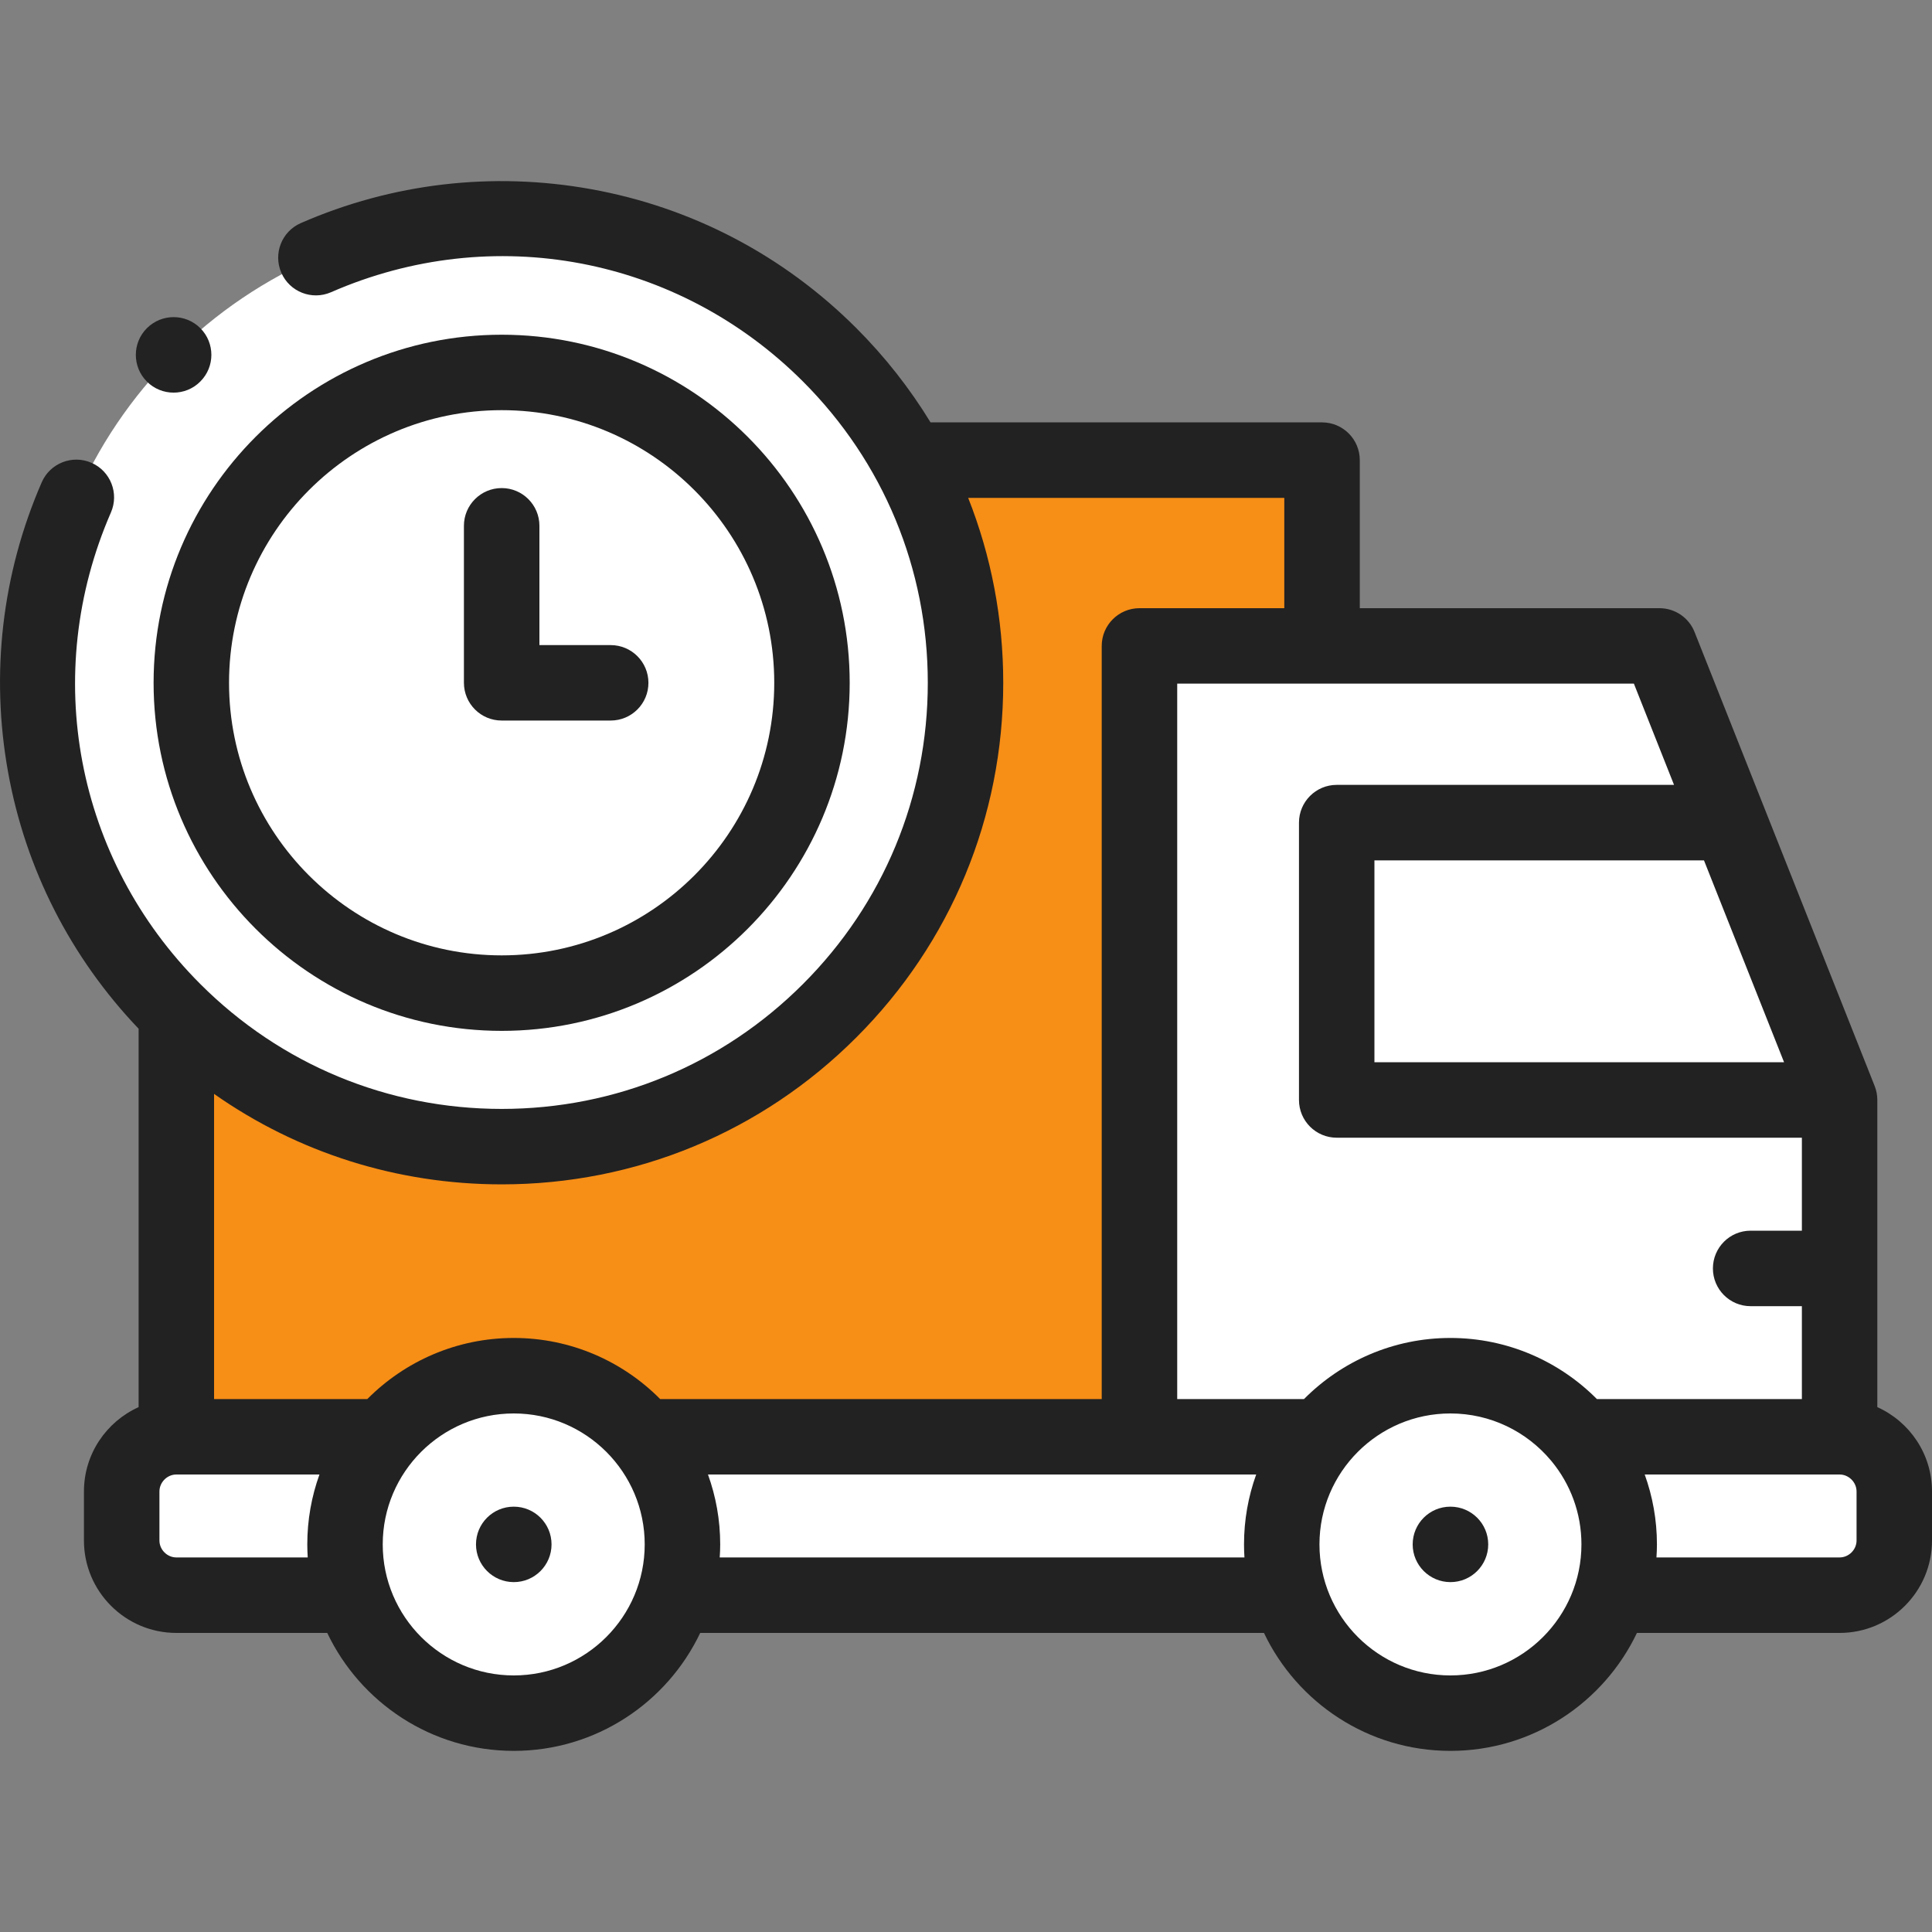 <svg width="40" height="40" viewBox="0 0 40 40" fill="none" xmlns="http://www.w3.org/2000/svg">
<rect x="0" y="0" width="40" height="40" fill="#808080" stroke="none"/>
<g clip-path="url(#clip0_13_12428)">
<path fill-rule="evenodd" clip-rule="evenodd" d="M35.809 17.032H27.676V22.774H38.088L35.809 17.032Z" fill="white"/>
<path fill-rule="evenodd" clip-rule="evenodd" d="M23.592 13.373V29.747H27.341C27.983 28.974 28.948 28.483 30.029 28.483C31.112 28.483 32.077 28.974 32.717 29.747H38.087V26.261V22.774H27.675V17.032H35.809L34.358 13.373H32.841H23.592V13.373Z" fill="white"/>
<path fill-rule="evenodd" clip-rule="evenodd" d="M19.988 14.137C19.988 19.441 15.69 23.739 10.387 23.739C7.763 23.739 5.382 22.687 3.65 20.982V29.747H7.946C8.589 28.974 9.554 28.483 10.635 28.483C11.717 28.483 12.683 28.974 13.325 29.747H23.591V13.373H27.371V9.527H18.812C19.563 10.895 19.988 12.465 19.988 14.137Z" fill="#F78E16"/>
<path fill-rule="evenodd" clip-rule="evenodd" d="M16.811 14.137C16.811 17.685 13.935 20.561 10.387 20.561C6.838 20.561 3.961 17.685 3.961 14.137C3.961 10.588 6.837 7.711 10.387 7.711C13.935 7.711 16.811 10.588 16.811 14.137ZM10.387 4.533C5.081 4.533 0.783 8.831 0.783 14.137C0.783 16.817 1.879 19.239 3.651 20.982C5.383 22.687 7.763 23.739 10.387 23.739C15.691 23.739 19.989 19.441 19.989 14.137C19.989 12.465 19.564 10.895 18.813 9.527C17.181 6.55 14.019 4.533 10.387 4.533Z" fill="white"/>
<path fill-rule="evenodd" clip-rule="evenodd" d="M10.387 7.711C6.838 7.711 3.961 10.587 3.961 14.137C3.961 17.685 6.837 20.561 10.387 20.561C13.935 20.561 16.811 17.685 16.811 14.137C16.811 10.588 13.935 7.711 10.387 7.711Z" fill="white"/>
<path fill-rule="evenodd" clip-rule="evenodd" d="M7.947 29.747H3.651C3.029 29.747 2.52 30.256 2.52 30.879V31.895C2.52 32.517 3.029 33.027 3.651 33.027H7.305C7.201 32.694 7.143 32.342 7.143 31.975C7.143 31.129 7.447 30.352 7.947 29.747Z" fill="white"/>
<path fill-rule="evenodd" clip-rule="evenodd" d="M10.635 28.483C9.554 28.483 8.589 28.974 7.946 29.747C7.446 30.352 7.143 31.129 7.143 31.975C7.143 32.342 7.2 32.694 7.304 33.027C7.749 34.442 9.074 35.469 10.635 35.469C12.198 35.469 13.522 34.442 13.967 33.027C14.071 32.694 14.129 32.342 14.129 31.975C14.129 31.129 13.826 30.352 13.325 29.747C12.683 28.974 11.717 28.483 10.635 28.483Z" fill="white"/>
<path fill-rule="evenodd" clip-rule="evenodd" d="M23.592 29.747H13.326C13.827 30.352 14.13 31.129 14.13 31.975C14.13 32.342 14.072 32.694 13.968 33.027H26.699C26.595 32.694 26.537 32.342 26.537 31.975C26.537 31.129 26.841 30.352 27.341 29.747H23.592Z" fill="white"/>
<path fill-rule="evenodd" clip-rule="evenodd" d="M27.341 29.747C26.84 30.352 26.537 31.129 26.537 31.975C26.537 32.342 26.595 32.694 26.699 33.027C27.144 34.442 28.468 35.469 30.029 35.469C31.593 35.469 32.915 34.442 33.362 33.027C33.466 32.694 33.523 32.342 33.523 31.975C33.523 31.129 33.22 30.352 32.718 29.747C32.078 28.974 31.112 28.483 30.029 28.483C28.949 28.483 27.983 28.974 27.341 29.747Z" fill="white"/>
<path fill-rule="evenodd" clip-rule="evenodd" d="M38.087 29.747H32.717C33.219 30.352 33.523 31.129 33.523 31.975C33.523 32.342 33.465 32.694 33.361 33.027H38.087C38.709 33.027 39.218 32.517 39.218 31.895V30.879C39.218 30.256 38.709 29.747 38.087 29.747Z" fill="white"/>
<path d="M30.03 32.756C29.599 32.756 29.248 32.406 29.248 31.975C29.248 31.543 29.597 31.194 30.028 31.194H30.03C30.462 31.194 30.812 31.543 30.812 31.975C30.812 32.406 30.462 32.756 30.03 32.756Z" fill="#222222"/>
<path d="M10.638 31.194H10.636C10.204 31.194 9.855 31.543 9.855 31.975C9.855 32.406 10.206 32.756 10.638 32.756C11.069 32.756 11.419 32.406 11.419 31.975C11.419 31.543 11.069 31.194 10.638 31.194Z" fill="#222222"/>
<path d="M38.868 29.133V22.774C38.868 22.676 38.849 22.576 38.813 22.485L35.084 13.085C34.966 12.787 34.678 12.592 34.358 12.592H28.153V9.527C28.153 9.095 27.803 8.745 27.372 8.745H19.266C18.838 8.044 18.325 7.389 17.729 6.793C16.223 5.287 14.324 4.292 12.236 3.916C10.197 3.549 8.119 3.792 6.228 4.619C5.832 4.792 5.652 5.252 5.825 5.648C5.998 6.043 6.458 6.223 6.854 6.05C10.202 4.586 14.037 5.311 16.624 7.898C18.291 9.565 19.209 11.78 19.209 14.137C19.209 16.493 18.291 18.708 16.624 20.374C14.958 22.041 12.743 22.959 10.387 22.959C8.03 22.959 5.815 22.041 4.148 20.374C1.565 17.791 0.838 13.958 2.297 10.609C2.469 10.214 2.288 9.753 1.892 9.581C1.497 9.409 1.036 9.59 0.864 9.985C0.04 11.877 -0.2 13.954 0.168 15.991C0.53 17.995 1.463 19.824 2.87 21.299V29.133C2.204 29.433 1.738 30.102 1.738 30.879V31.895C1.738 32.95 2.596 33.808 3.651 33.808H6.775C7.463 35.251 8.935 36.25 10.637 36.25C12.338 36.25 13.81 35.251 14.497 33.808H26.169C26.856 35.251 28.328 36.25 30.029 36.25C31.731 36.25 33.203 35.251 33.891 33.808H38.087C39.142 33.808 40 32.95 40 31.895V30.879C40 30.102 39.535 29.433 38.868 29.133ZM35.279 17.813L36.937 21.992H28.456V17.813H35.279ZM33.828 14.154L34.659 16.25H27.675C27.244 16.25 26.894 16.6 26.894 17.032V22.774C26.894 23.205 27.244 23.555 27.675 23.555H37.306V25.48H36.245C35.813 25.48 35.464 25.83 35.464 26.262C35.464 26.693 35.813 27.043 36.245 27.043H37.306V28.966H33.062C32.287 28.186 31.213 27.701 30.029 27.701C28.845 27.701 27.773 28.186 26.998 28.966H24.373V14.154H33.828ZM6.371 32.245H3.651C3.461 32.245 3.301 32.085 3.301 31.895V30.879C3.301 30.689 3.461 30.528 3.651 30.528H6.614C6.451 30.98 6.362 31.467 6.362 31.975C6.362 32.066 6.366 32.156 6.371 32.245ZM10.637 34.688C9.141 34.688 7.924 33.471 7.924 31.975C7.924 30.48 9.141 29.264 10.637 29.264C12.132 29.264 13.348 30.48 13.348 31.975C13.348 33.471 12.132 34.688 10.637 34.688ZM13.668 28.966C12.894 28.186 11.821 27.701 10.637 27.701C9.453 27.701 8.38 28.186 7.605 28.966H4.432V22.648C6.165 23.865 8.225 24.521 10.387 24.521C13.161 24.521 15.768 23.441 17.729 21.479C19.691 19.518 20.771 16.911 20.771 14.137C20.771 12.804 20.521 11.511 20.045 10.308H26.59V12.592H23.592C23.16 12.592 22.81 12.942 22.81 13.373V28.966H13.668V28.966ZM14.901 32.245C14.907 32.156 14.911 32.066 14.911 31.975C14.911 31.467 14.821 30.98 14.658 30.528H26.008C25.845 30.98 25.756 31.467 25.756 31.975C25.756 32.066 25.759 32.156 25.765 32.245H14.901ZM30.029 34.688C28.534 34.688 27.318 33.471 27.318 31.975C27.318 30.48 28.534 29.264 30.029 29.264C30.863 29.264 31.611 29.642 32.109 30.236C32.114 30.243 32.12 30.25 32.126 30.256C32.511 30.724 32.742 31.323 32.742 31.975C32.742 33.471 31.525 34.688 30.029 34.688ZM38.438 31.895C38.438 32.085 38.277 32.245 38.087 32.245H34.295C34.301 32.156 34.305 32.066 34.305 31.975C34.305 31.467 34.215 30.98 34.052 30.528H38.087C38.277 30.528 38.438 30.689 38.438 30.879V31.895H38.438Z" fill="#222222"/>
<path d="M10.387 21.343C14.36 21.343 17.592 18.11 17.592 14.137C17.592 10.163 14.36 6.93 10.387 6.93C6.413 6.93 3.18 10.163 3.18 14.137C3.18 18.11 6.413 21.343 10.387 21.343ZM10.387 8.492C13.499 8.492 16.03 11.024 16.03 14.137C16.03 17.249 13.499 19.78 10.387 19.78C7.274 19.78 4.742 17.249 4.742 14.137C4.742 11.024 7.274 8.492 10.387 8.492Z" fill="#222222"/>
<path d="M10.387 14.918H12.643C13.075 14.918 13.425 14.569 13.425 14.137C13.425 13.706 13.075 13.356 12.643 13.356H11.168V10.886C11.168 10.455 10.818 10.105 10.387 10.105C9.955 10.105 9.605 10.455 9.605 10.886V14.137C9.606 14.569 9.955 14.918 10.387 14.918Z" fill="#222222"/>
<path d="M3.594 8.129C3.794 8.129 3.994 8.053 4.146 7.9L4.148 7.898C4.453 7.593 4.452 7.099 4.147 6.794C3.842 6.489 3.346 6.49 3.041 6.795C2.736 7.1 2.736 7.595 3.041 7.9C3.194 8.053 3.394 8.129 3.594 8.129Z" fill="#222222"/>
</g>
<defs>
<clipPath id="clip0_13_12428">
<rect width="40" height="40" fill="white"/>
</clipPath>
</defs>
</svg>

